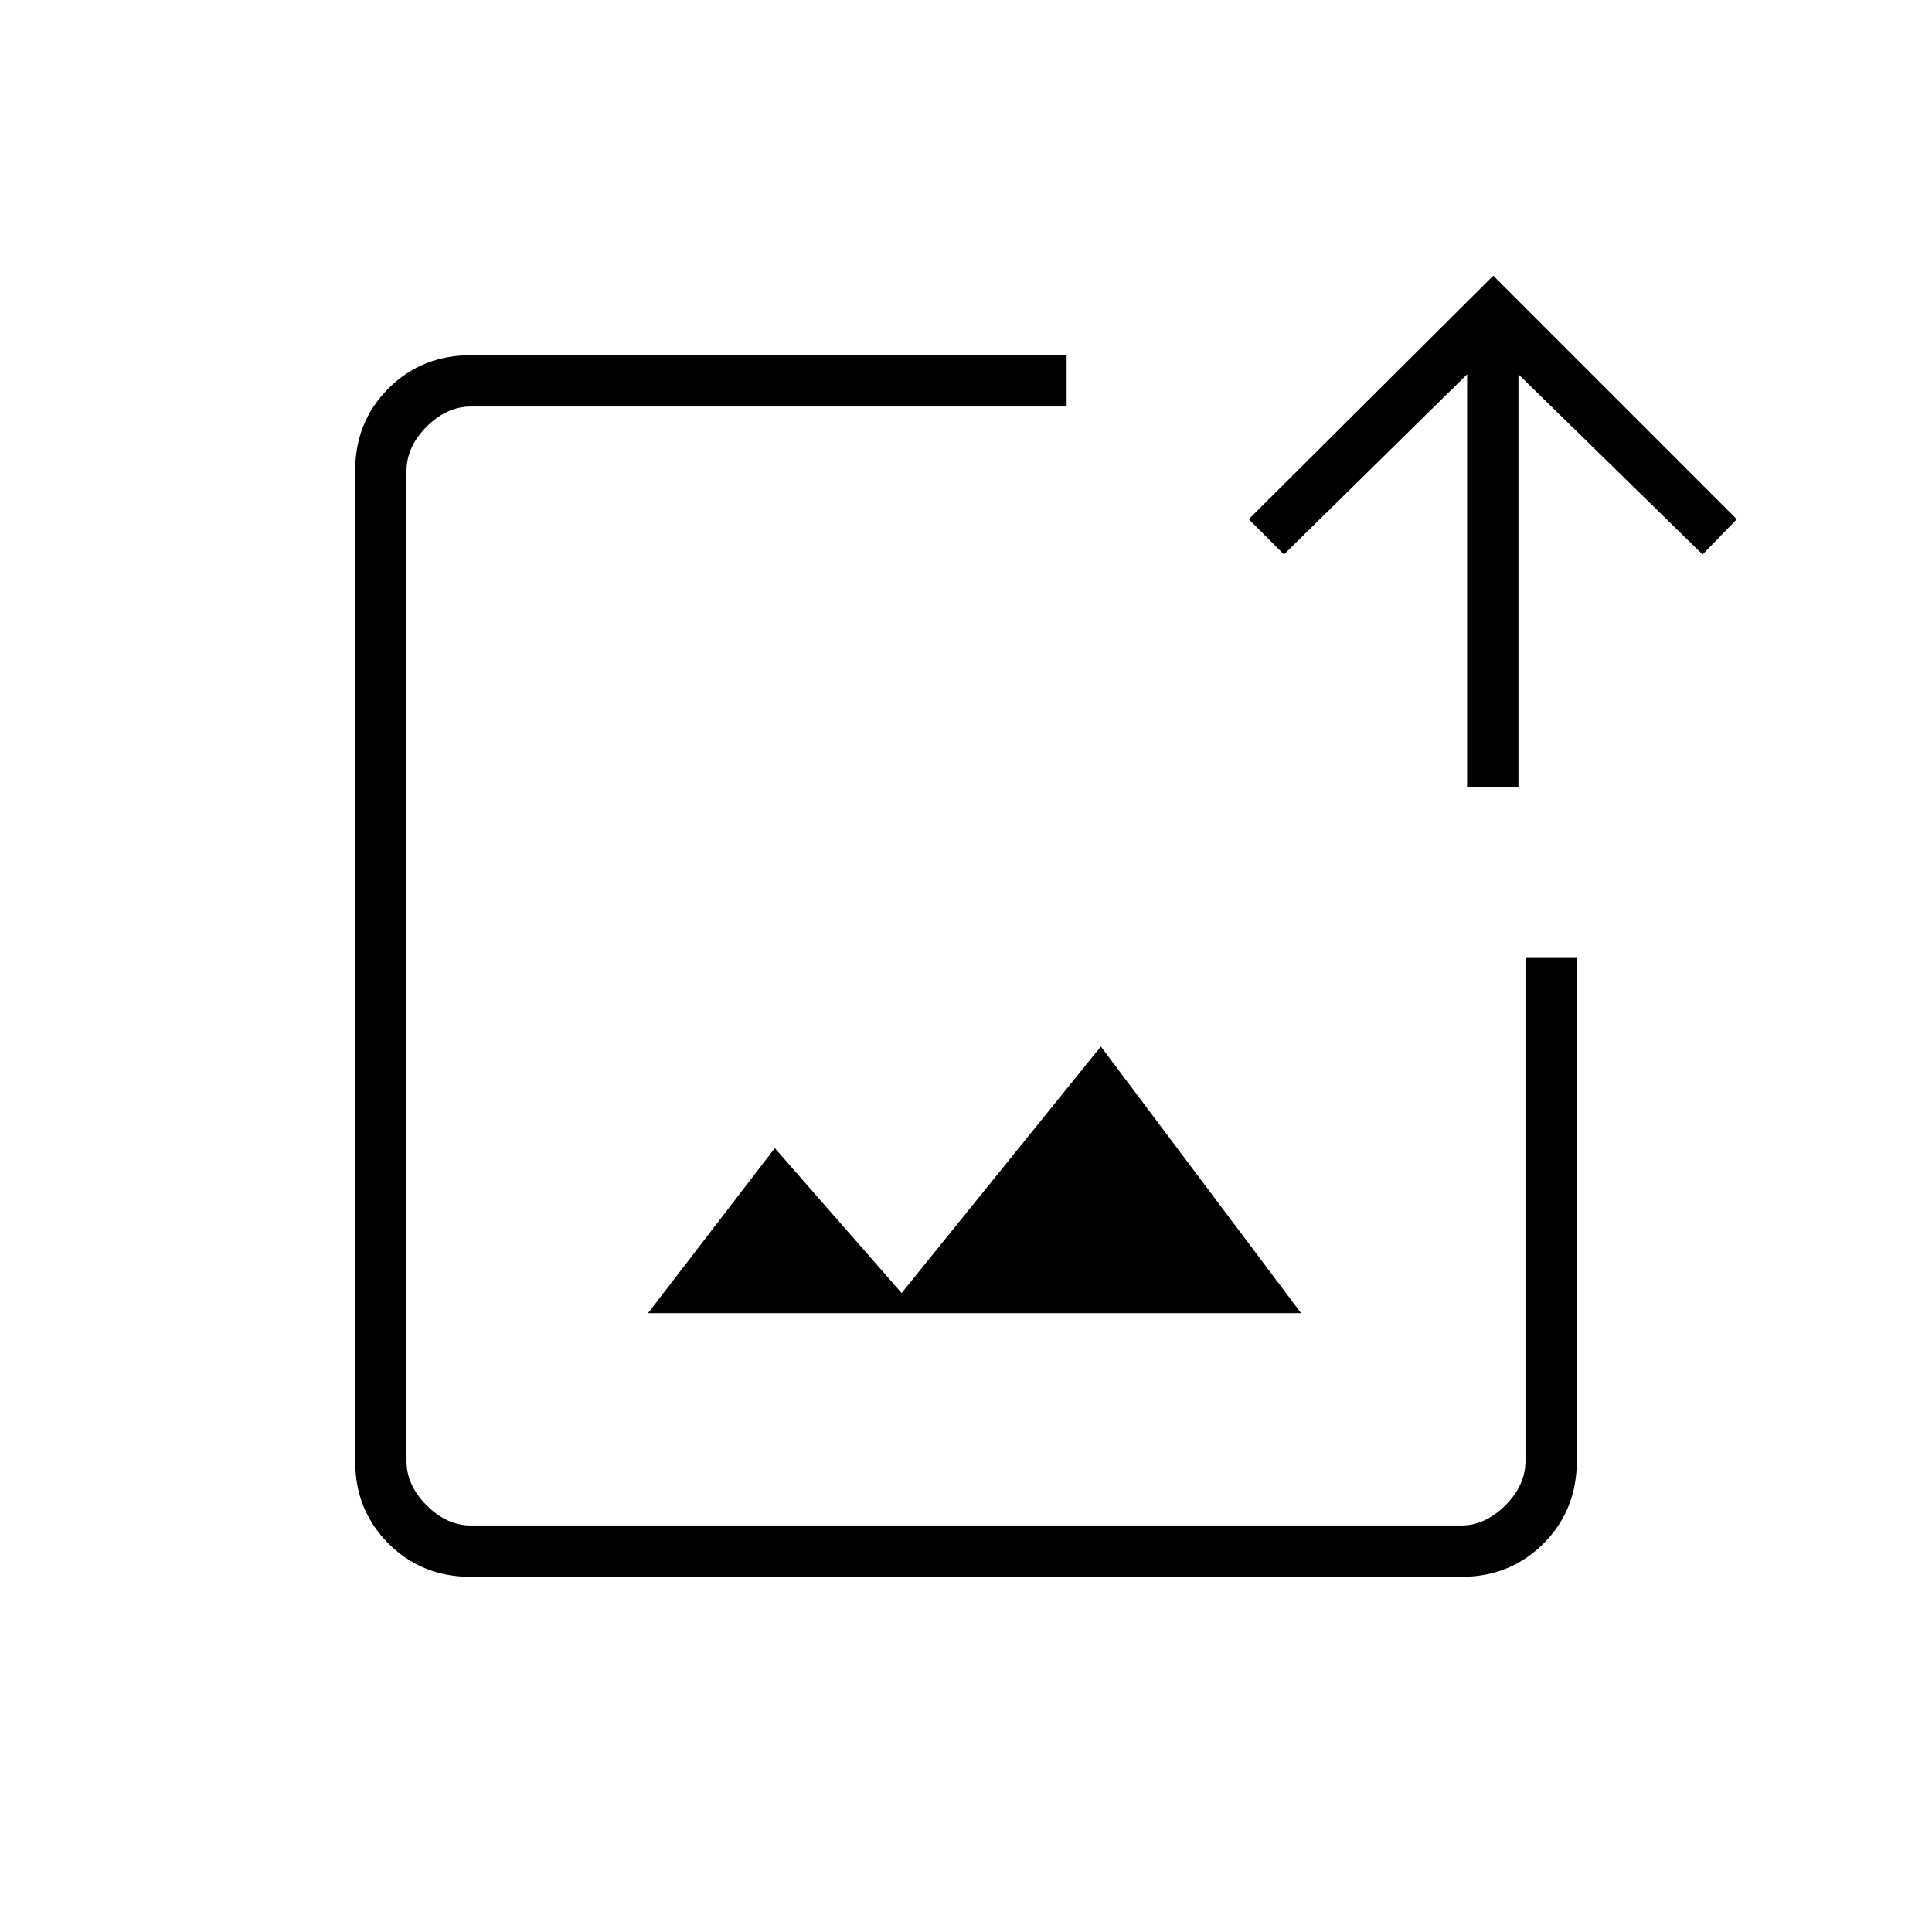 <svg xmlns="http://www.w3.org/2000/svg" height="24" viewBox="0 -960 960 960" width="24"><path d="M480-480ZM233.76-176.5q-24.2 0-40.73-16.53-16.53-16.53-16.53-40.73v-492.48q0-24.2 16.53-40.73Q209.56-783.5 234-783.5h296v25.5H234q-12 0-22 10t-10 22v492q0 12 10 22t22 10h492q12 0 22-10t10-22v-250h25.5v250q0 24.44-16.53 40.97-16.53 16.53-40.73 16.53H233.76Zm88.24-131h324.5L547-440l-99 122.5-63-72-63 82ZM729-569v-205l-91 89.5-17.5-17.5L742-823l121 121-17 17.5-91.5-89.5v205H729Z"/></svg>